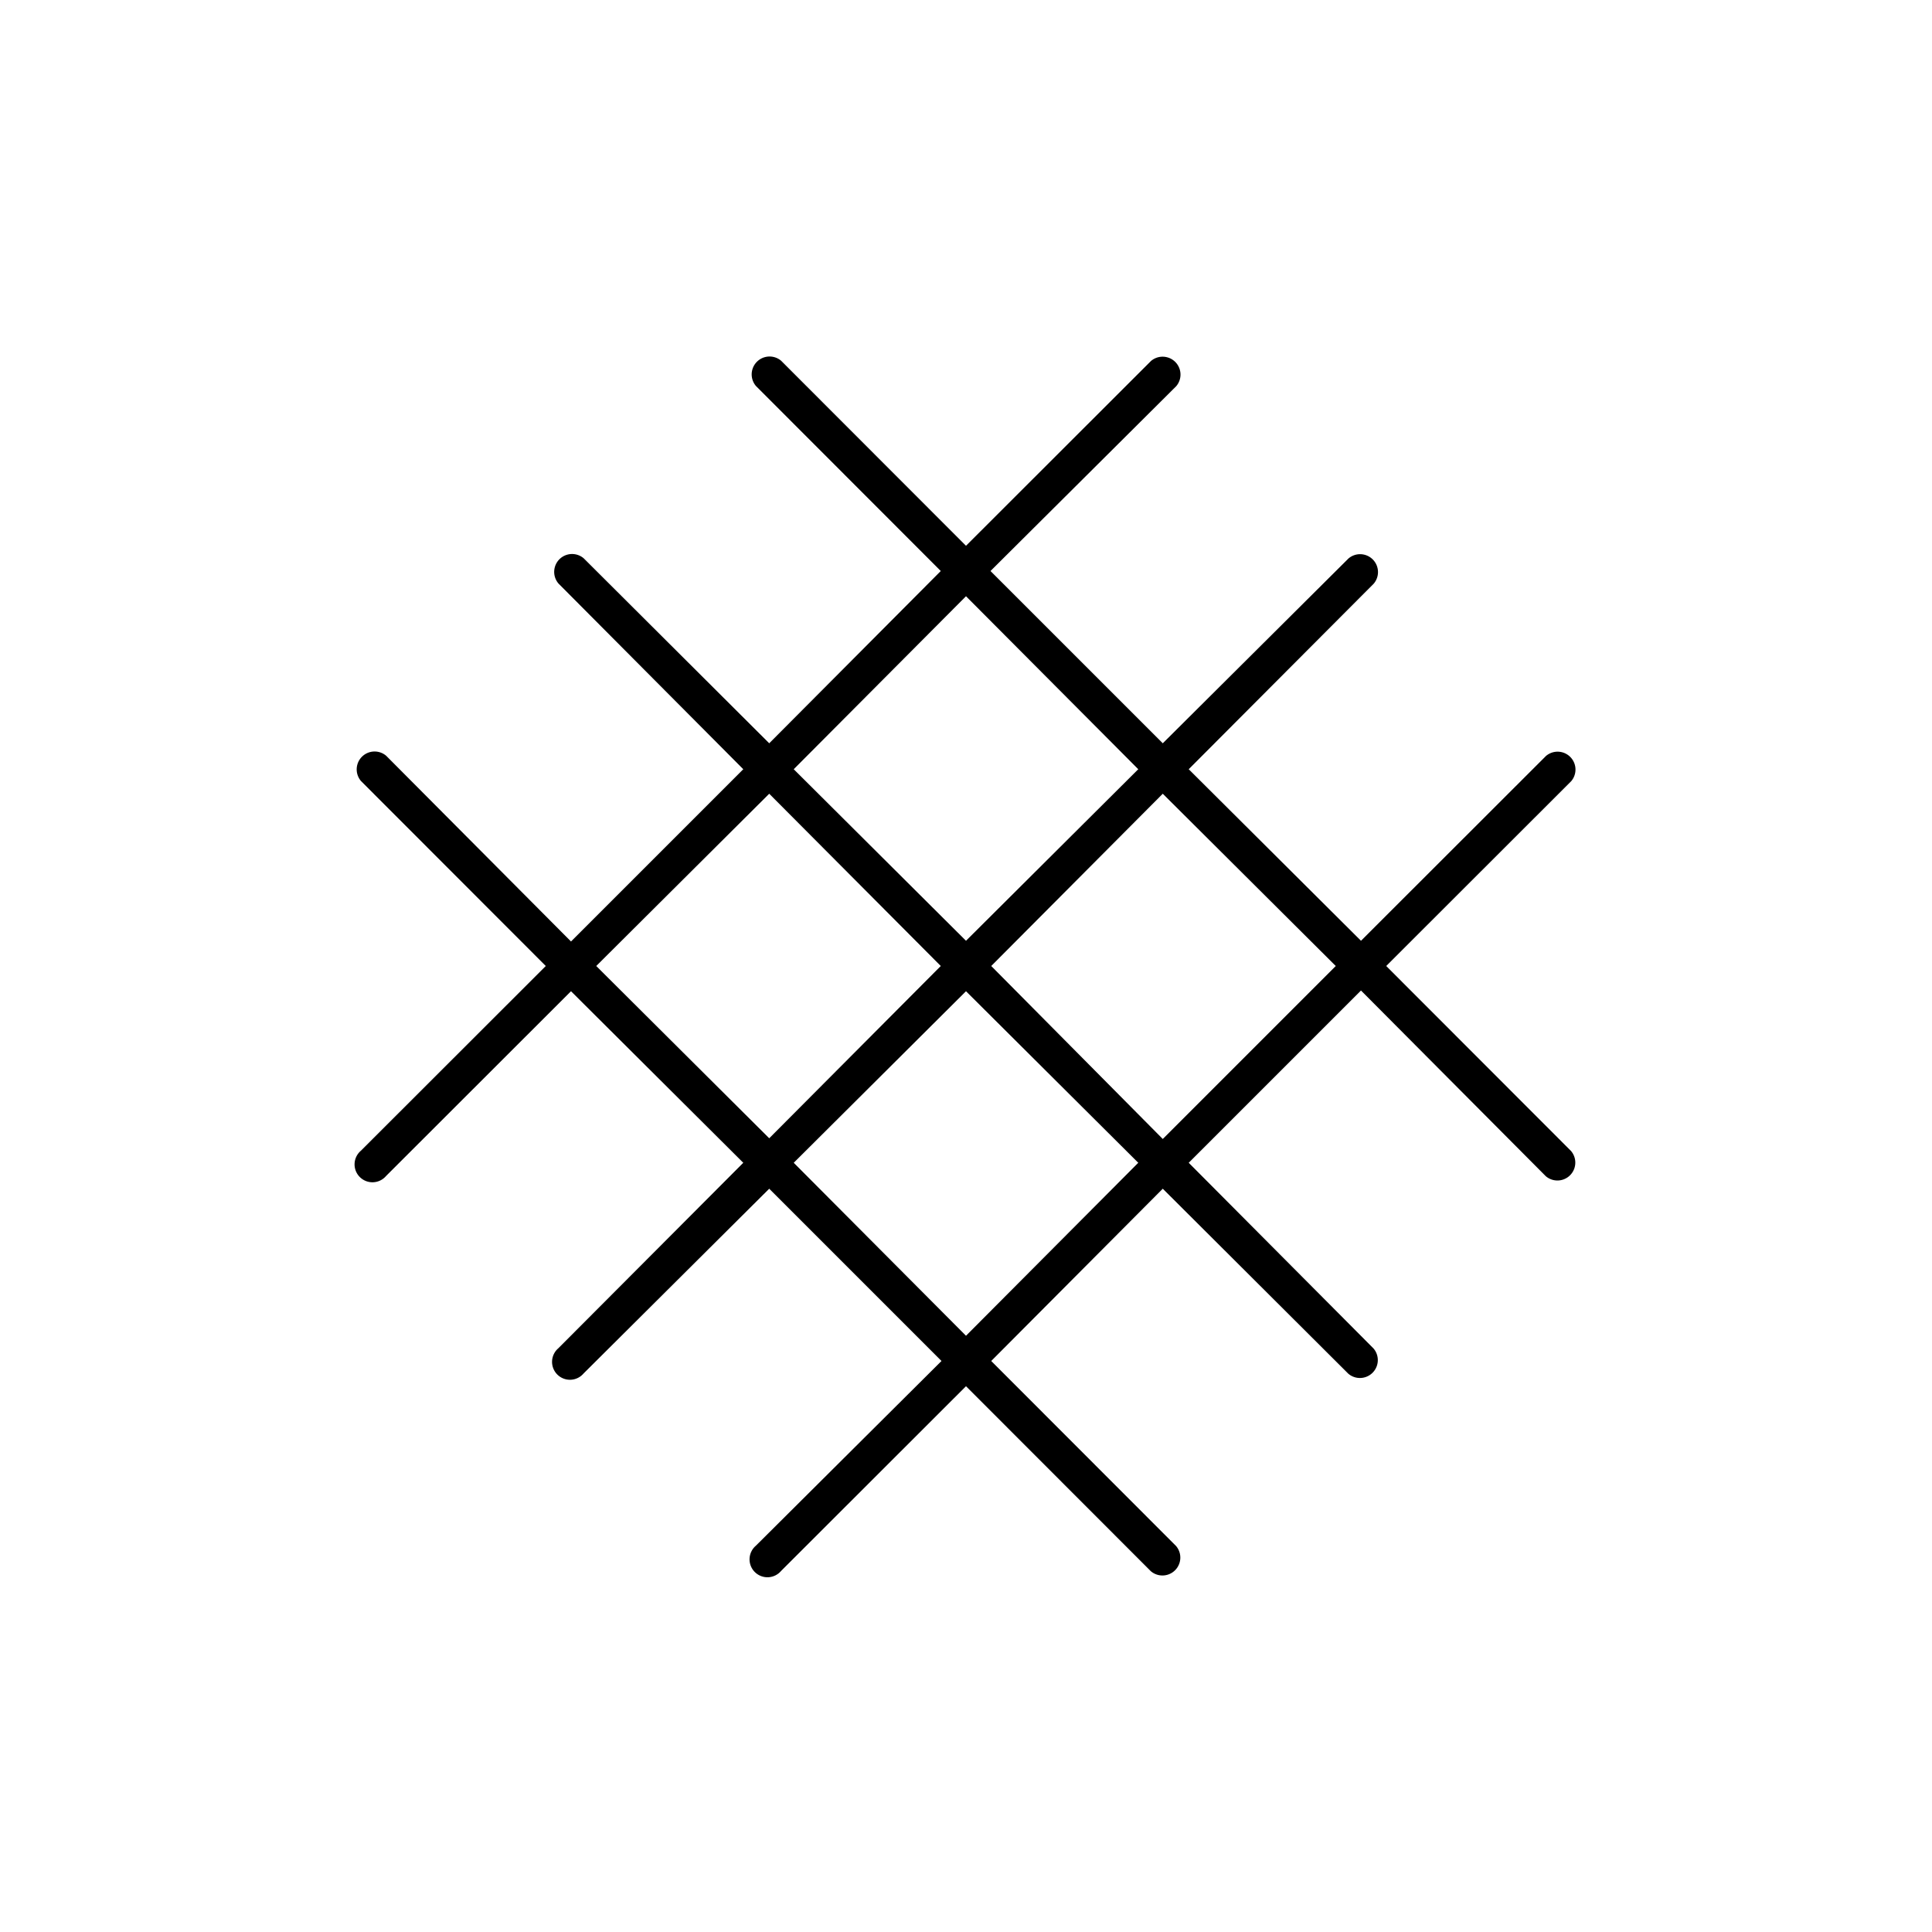 <svg xmlns="http://www.w3.org/2000/svg" viewBox="0 0 108 108"><title>Icon_RH_Shapes_Pattern-Crosshatch_RGB_Black</title><path d="M77.49 54l10.34-10.33a1 1 0 0 0-1.41-1.41L76.08 52.59 66.45 43l10.34-10.37a1 1 0 0 0-1.41-1.41L65 41.55l-9.63-9.63 10.38-10.33a1 1 0 0 0-1.41-1.41L54 30.51 43.67 20.17a1 1 0 0 0-1.41 1.41l10.33 10.34L43 41.55 32.63 31.21a1 1 0 0 0-1.41 1.41L41.55 43l-9.63 9.63-10.33-10.38a1 1 0 0 0-1.41 1.41L30.51 54 20.17 64.33a1 1 0 1 0 1.41 1.41l10.34-10.33L41.55 65 31.21 75.37a1 1 0 1 0 1.41 1.41L43 66.45l9.63 9.63-10.38 10.33a1 1 0 1 0 1.41 1.41L54 77.49l10.33 10.34a1 1 0 0 0 1.41-1.41L55.41 76.08 65 66.45l10.37 10.34a1 1 0 0 0 1.41-1.41L66.45 65l9.63-9.63 10.33 10.38a1 1 0 0 0 1.41-1.41zM54 33.33L63.63 43 54 52.59 44.37 43zM33.33 54L43 44.37 52.59 54 43 63.63zM54 74.67L44.37 65 54 55.41 63.63 65zm11-11L55.41 54 65 44.37 74.67 54z"/></svg>